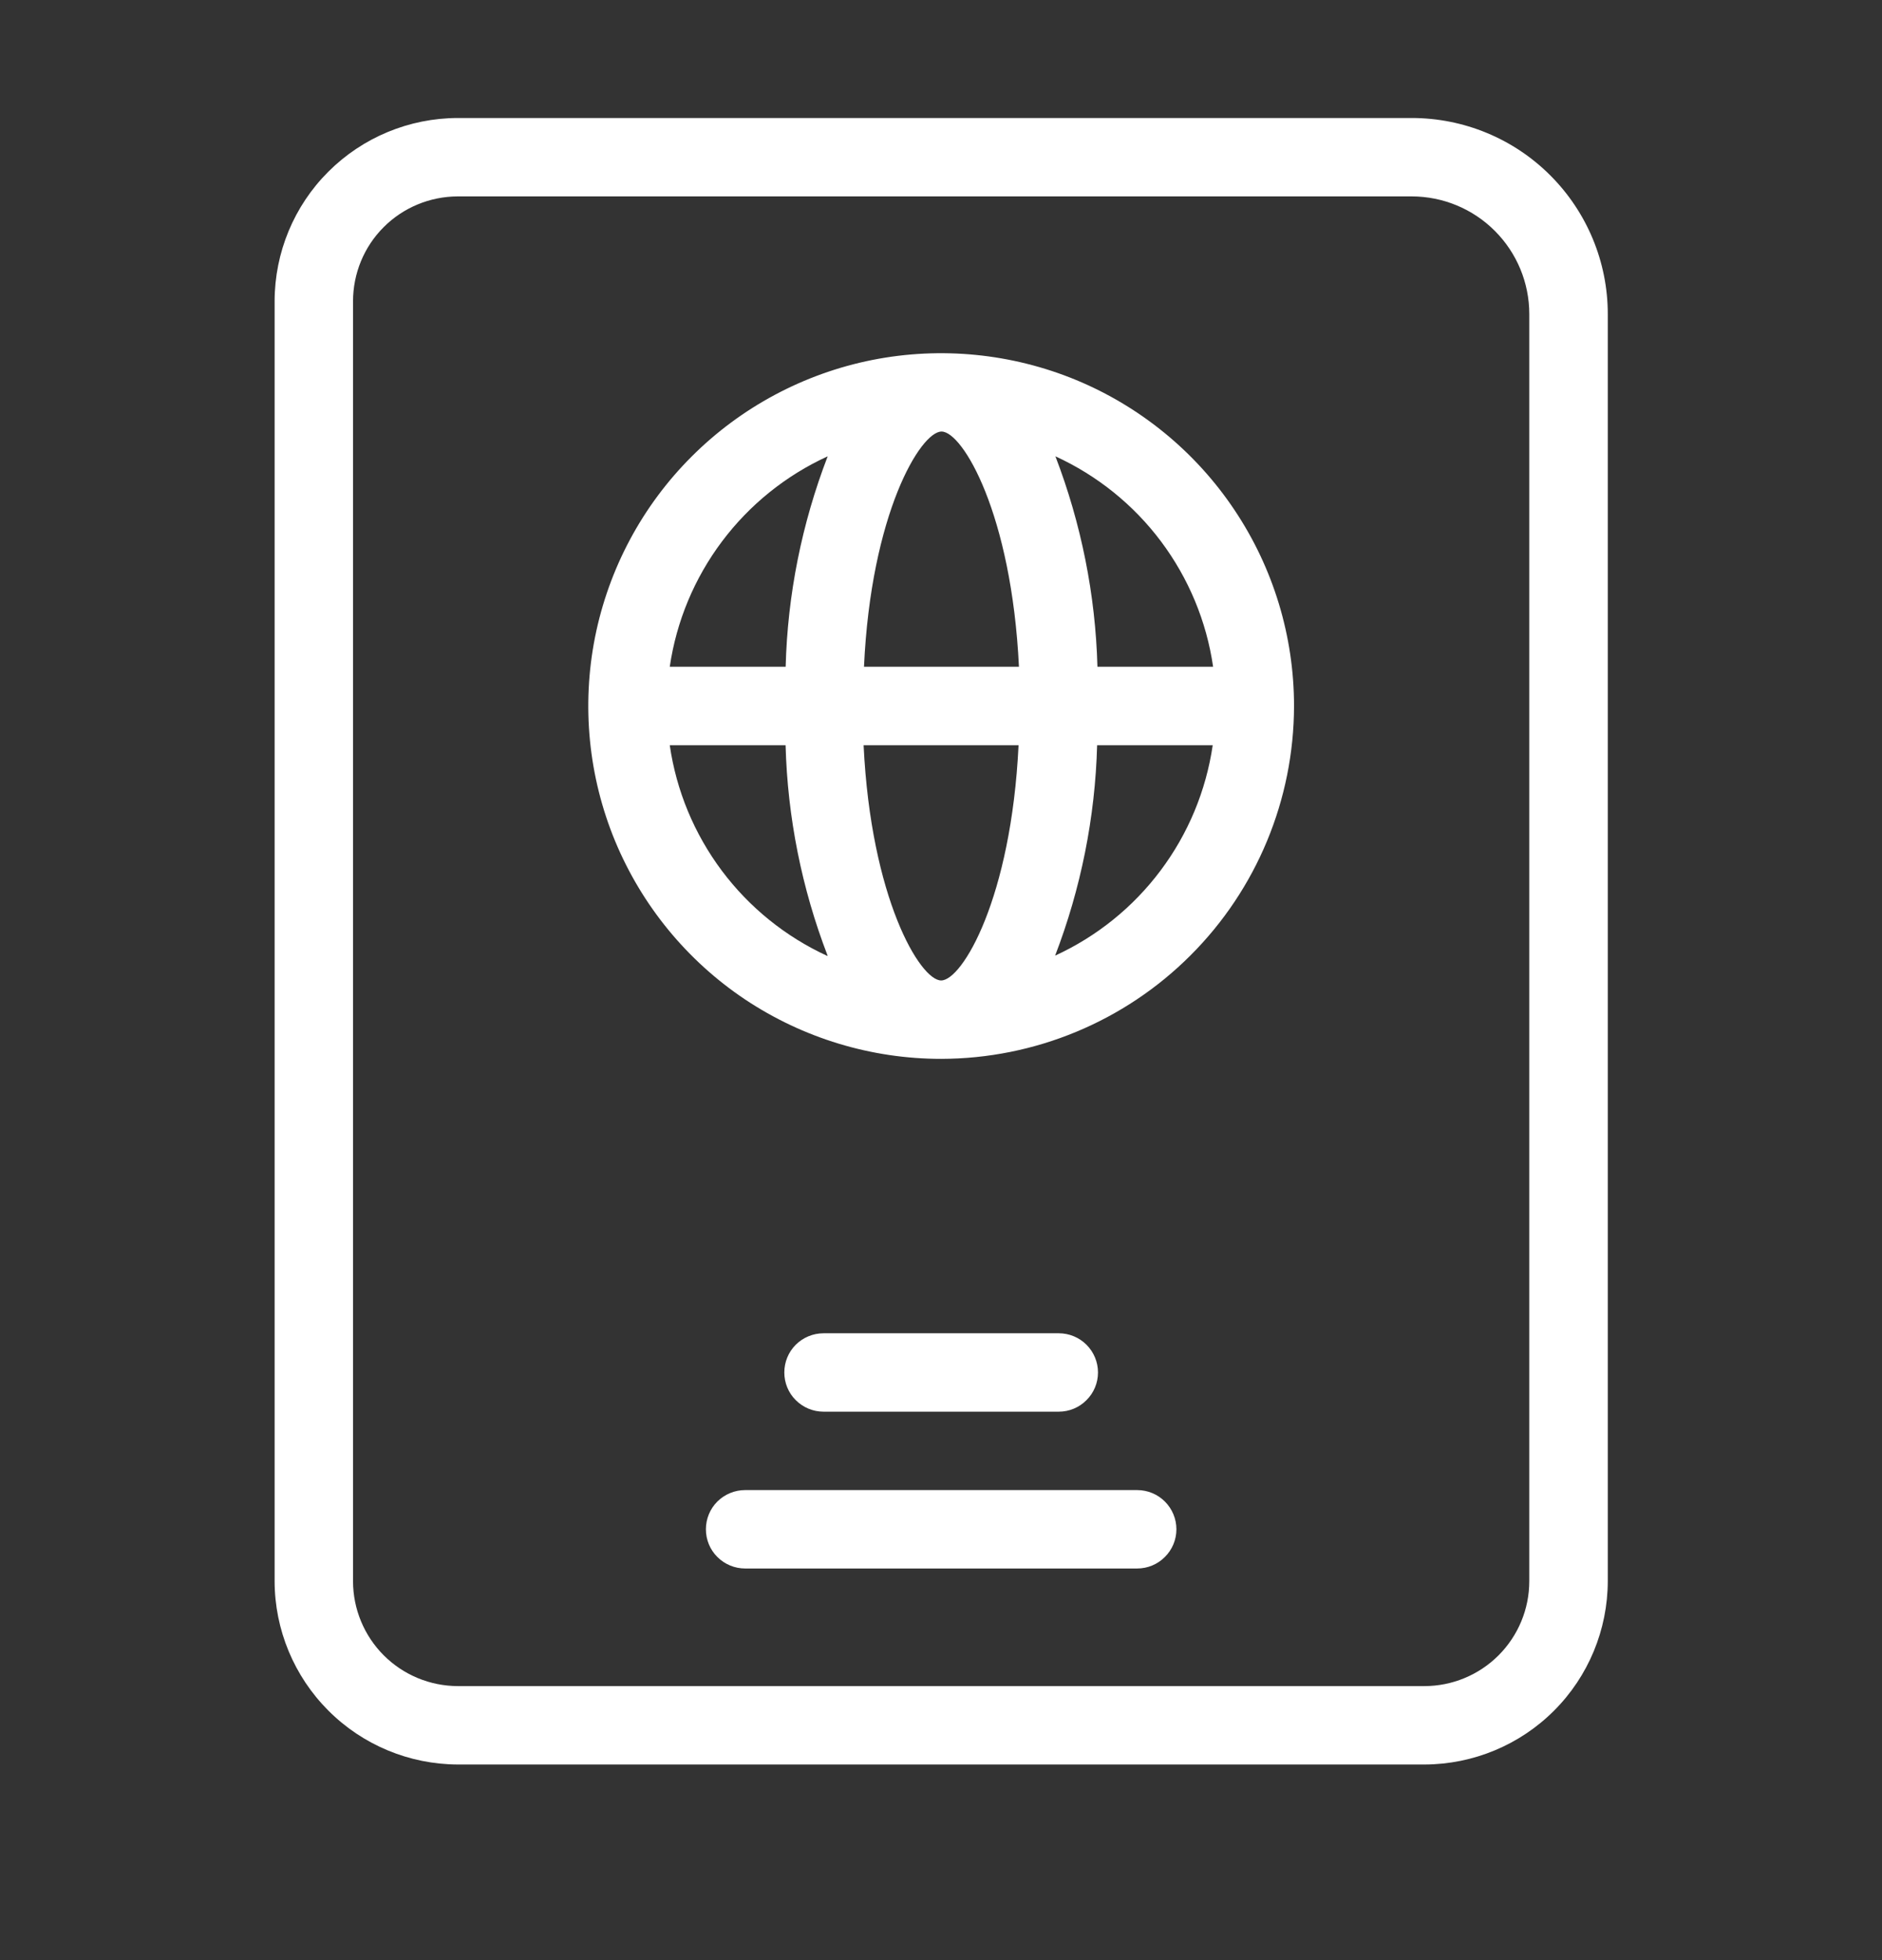 <svg width="24" height="25" viewBox="0 0 24 25" fill="none" xmlns="http://www.w3.org/2000/svg">
<rect x="0" y="0" width="24" height="25" fill="#333333" stroke="none"/>
<path d="M5.838 22.505C5.219 22.503 4.625 22.256 4.188 21.818C3.75 21.38 3.503 20.786 3.502 20.167V3.84C3.503 3.221 3.749 2.627 4.187 2.19C4.625 1.752 5.219 1.506 5.838 1.505H18.003C18.666 1.505 19.302 1.768 19.77 2.237C20.239 2.706 20.503 3.342 20.503 4.005V20.167C20.502 20.786 20.256 21.38 19.818 21.818C19.381 22.256 18.787 22.503 18.168 22.505H5.838ZM4.502 3.84V20.167C4.502 20.521 4.643 20.861 4.893 21.112C5.144 21.363 5.483 21.504 5.838 21.505H18.164C18.518 21.505 18.859 21.364 19.11 21.113C19.361 20.862 19.502 20.522 19.502 20.167V4.005C19.502 3.607 19.344 3.226 19.062 2.944C18.781 2.663 18.4 2.505 18.002 2.505H5.837C5.482 2.506 5.142 2.647 4.892 2.898C4.642 3.148 4.502 3.488 4.502 3.843V3.84ZM9.502 20.005C9.369 20.005 9.242 19.952 9.148 19.858C9.054 19.765 9.002 19.638 9.002 19.505C9.002 19.372 9.054 19.245 9.148 19.151C9.242 19.058 9.369 19.005 9.502 19.005H14.502C14.635 19.005 14.762 19.058 14.855 19.151C14.949 19.245 15.002 19.372 15.002 19.505C15.002 19.638 14.949 19.765 14.855 19.858C14.762 19.952 14.635 20.005 14.502 20.005H9.502ZM10.502 18.005C10.369 18.005 10.242 17.952 10.148 17.858C10.054 17.765 10.002 17.638 10.002 17.505C10.002 17.372 10.054 17.245 10.148 17.151C10.242 17.058 10.369 17.005 10.502 17.005H13.502C13.635 17.005 13.762 17.058 13.855 17.151C13.949 17.245 14.002 17.372 14.002 17.505C14.002 17.638 13.949 17.765 13.855 17.858C13.762 17.952 13.635 18.005 13.502 18.005H10.502ZM12.002 13.505C11.112 13.505 10.242 13.241 9.501 12.747C8.761 12.252 8.185 11.549 7.844 10.727C7.504 9.905 7.415 9 7.588 8.127C7.762 7.254 8.19 6.452 8.82 5.823C9.449 5.194 10.251 4.765 11.124 4.591C11.997 4.418 12.901 4.507 13.724 4.847C14.546 5.188 15.249 5.765 15.743 6.505C16.238 7.245 16.502 8.115 16.502 9.005C16.5 10.198 16.026 11.342 15.182 12.185C14.339 13.029 13.195 13.503 12.002 13.505V13.505ZM12.002 12.505C12.27 12.505 12.895 11.458 12.989 9.505H11.013C11.107 11.458 11.734 12.505 12.002 12.505ZM13.454 12.189C13.986 11.945 14.449 11.572 14.8 11.103C15.152 10.634 15.38 10.085 15.465 9.505H13.991C13.966 10.425 13.784 11.333 13.454 12.192V12.189ZM10.554 12.189C10.224 11.331 10.043 10.424 10.018 9.505H8.541C8.625 10.085 8.853 10.634 9.204 11.104C9.555 11.573 10.017 11.947 10.55 12.192L10.554 12.189ZM15.47 8.504C15.386 7.924 15.157 7.375 14.806 6.906C14.455 6.437 13.991 6.064 13.459 5.82C13.788 6.678 13.97 7.585 13.995 8.504H15.47ZM12.994 8.504C12.9 6.552 12.275 5.504 12.007 5.504C11.739 5.504 11.107 6.552 11.018 8.504H12.994ZM10.019 8.504C10.043 7.585 10.225 6.678 10.555 5.82C10.022 6.064 9.559 6.437 9.207 6.906C8.855 7.375 8.626 7.924 8.541 8.504H10.019Z" fill="white"/>
</svg>
